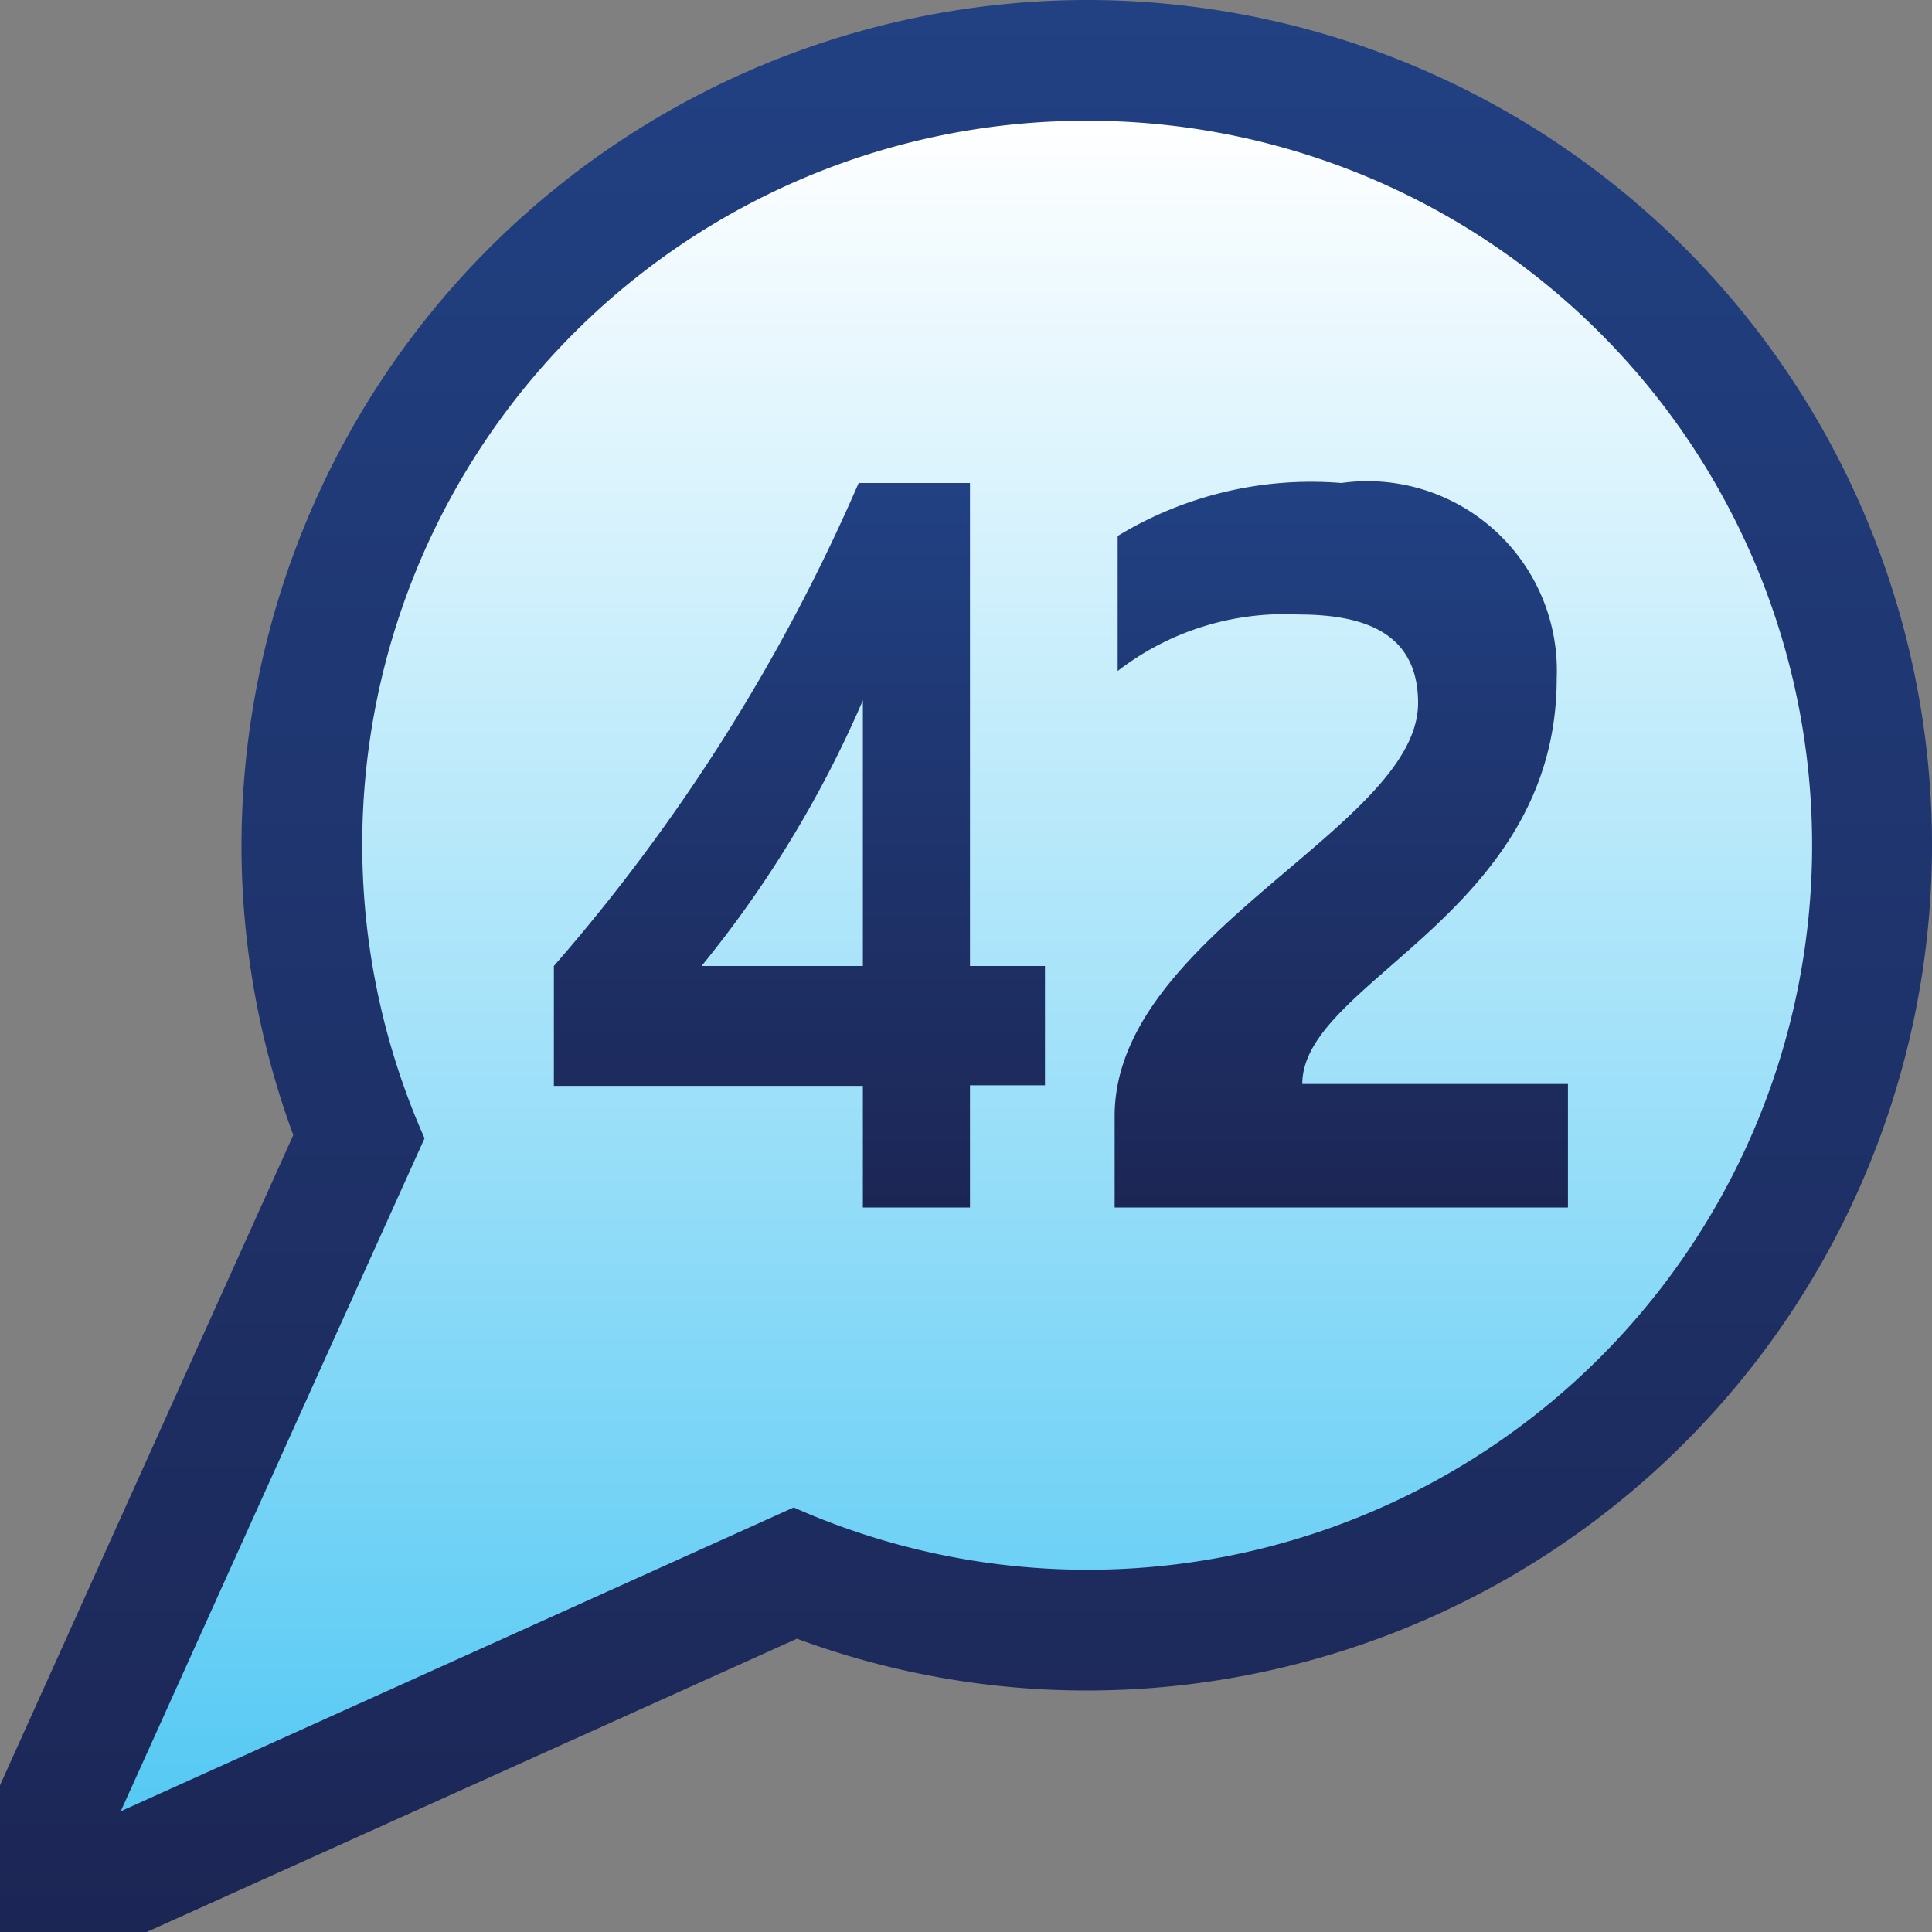 <svg xmlns="http://www.w3.org/2000/svg" xmlns:xlink="http://www.w3.org/1999/xlink" width="16" height="16" viewBox="0 0 16 16">
  <rect x="0" y="0" width="16" height="16" fill="#808080" stroke="none"/>
  <defs>
    <linearGradient id="a" x1="8" x2="8" y2="16" gradientUnits="userSpaceOnUse">
      <stop offset="0" stop-color="#214183"/>
      <stop offset="1" stop-color="#1c2655"/>
    </linearGradient>
    <linearGradient id="b" x1="8" x2="8" y1="1" y2="15" gradientUnits="userSpaceOnUse">
      <stop offset="0" stop-color="#fff"/>
      <stop offset="1" stop-color="#55c9f4"/>
    </linearGradient>
    <linearGradient id="c" x1="8.786" x2="8.786" y1="4" y2="10" xlink:href="#a"/>
  </defs>
  <path fill="url(#a)" d="M9 0a7.009 7.009 0 00-7 7 6.917 6.917 0 00.429 2.4L0 14.785V16h1.215L6.6 13.571A6.921 6.921 0 009 14 7 7 0 009 0z"/>
  <path fill="url(#b)" d="M9 1a5.994 5.994 0 00-5.484 8.427L1 15l5.573-2.516A6 6 0 109 1z"/>
  <path fill="url(#c)" d="M5.81 8a9.3 9.3 0 001.336-2.2V8zm2.844 0h-.621V4h-.922a15.39 15.39 0 01-2.524 4v.993h2.559V10h.887V8.988h.621zm4.331.977h-2.2c0-.85 2.107-1.4 2.107-3.36A1.569 1.569 0 0011.108 4a3.082 3.082 0 00-1.852.439v1.118a2.259 2.259 0 011.494-.468c.494 0 .994.119.994.733 0 1.028-2.513 1.918-2.513 3.421V10h3.754z"/>
</svg>
